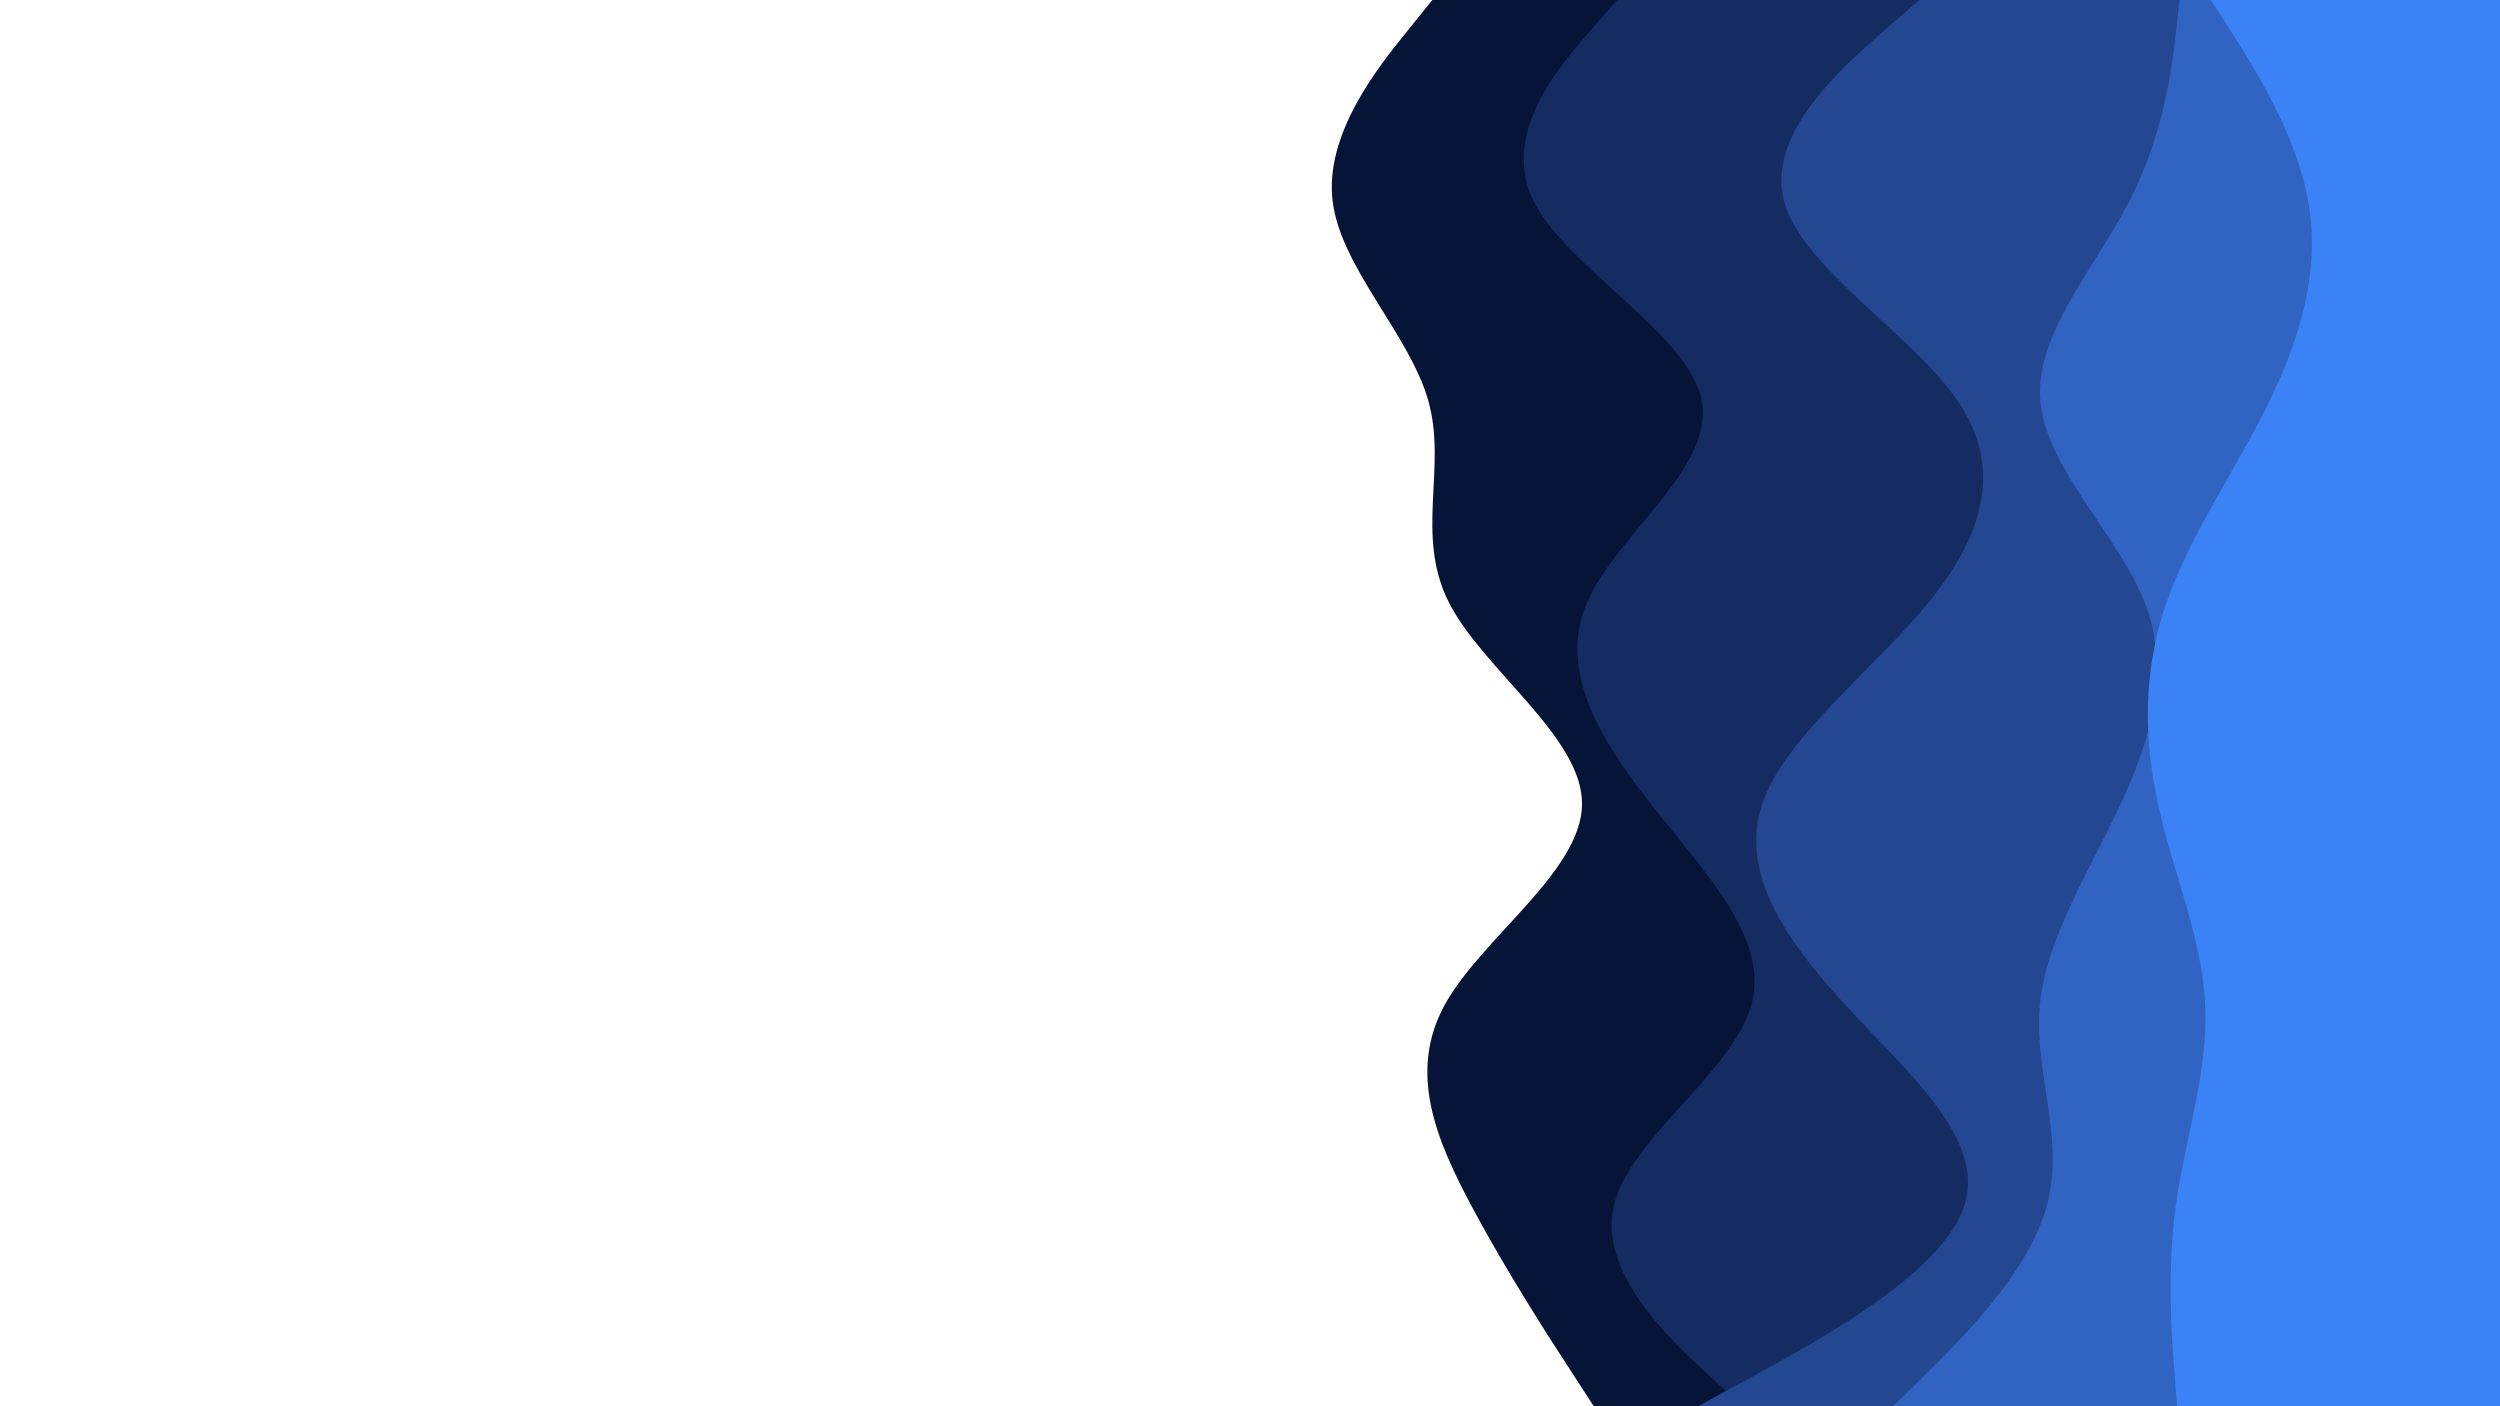 <svg id="visual" viewBox="0 0 960 540" width="960" height="540" xmlns="http://www.w3.org/2000/svg" xmlns:xlink="http://www.w3.org/1999/xlink" version="1.1"><path d="M612 540L603.7 527.2C595.3 514.3 578.7 488.7 565 463C551.3 437.3 540.7 411.7 554.7 386C568.7 360.3 607.3 334.7 607.5 308.8C607.7 283 569.3 257 556.3 231.2C543.3 205.3 555.7 179.7 548.5 154C541.3 128.3 514.7 102.7 511.7 77C508.7 51.3 529.3 25.7 539.7 12.8L550 0L960 0L960 12.8C960 25.7 960 51.3 960 77C960 102.7 960 128.3 960 154C960 179.7 960 205.3 960 231.2C960 257 960 283 960 308.8C960 334.7 960 360.3 960 386C960 411.7 960 437.3 960 463C960 488.7 960 514.3 960 527.2L960 540Z" fill="#061438"></path><path d="M669 540L655.2 527.2C641.3 514.3 613.7 488.7 619.7 463C625.7 437.3 665.3 411.7 672.5 386C679.7 360.3 654.3 334.7 634 308.8C613.7 283 598.3 257 609.5 231.2C620.7 205.3 658.3 179.7 653.5 154C648.7 128.3 601.3 102.7 588.8 77C576.3 51.3 598.7 25.7 609.8 12.8L621 0L960 0L960 12.8C960 25.7 960 51.3 960 77C960 102.7 960 128.3 960 154C960 179.7 960 205.3 960 231.2C960 257 960 283 960 308.8C960 334.7 960 360.3 960 386C960 411.7 960 437.3 960 463C960 488.7 960 514.3 960 527.2L960 540Z" fill="#152c63"></path><path d="M652 540L675.5 527.2C699 514.3 746 488.7 754.3 463C762.7 437.3 732.3 411.7 708.7 386C685 360.3 668 334.7 676.7 308.8C685.3 283 719.7 257 740.7 231.2C761.7 205.3 769.3 179.7 751.8 154C734.3 128.3 691.7 102.7 685 77C678.3 51.3 707.7 25.7 722.3 12.8L737 0L960 0L960 12.8C960 25.7 960 51.3 960 77C960 102.7 960 128.3 960 154C960 179.7 960 205.3 960 231.2C960 257 960 283 960 308.8C960 334.7 960 360.3 960 386C960 411.7 960 437.3 960 463C960 488.7 960 514.3 960 527.2L960 540Z" fill="#244791"></path><path d="M727 540L740 527.2C753 514.3 779 488.7 786 463C793 437.3 781 411.7 783.3 386C785.7 360.3 802.3 334.7 814.3 308.8C826.3 283 833.7 257 823.5 231.2C813.3 205.3 785.7 179.7 783.5 154C781.3 128.3 804.7 102.7 817.8 77C831 51.3 834 25.7 835.5 12.8L837 0L960 0L960 12.8C960 25.7 960 51.3 960 77C960 102.7 960 128.3 960 154C960 179.7 960 205.3 960 231.2C960 257 960 283 960 308.8C960 334.7 960 360.3 960 386C960 411.7 960 437.3 960 463C960 488.7 960 514.3 960 527.2L960 540Z" fill="#3164c2"></path><path d="M836 540L835 527.2C834 514.3 832 488.7 835.5 463C839 437.3 848 411.7 846.8 386C845.7 360.3 834.3 334.7 828.7 308.8C823 283 823 257 832 231.2C841 205.3 859 179.7 871.5 154C884 128.3 891 102.7 886.3 77C881.7 51.3 865.3 25.7 857.2 12.8L849 0L960 0L960 12.8C960 25.7 960 51.3 960 77C960 102.7 960 128.3 960 154C960 179.7 960 205.3 960 231.2C960 257 960 283 960 308.8C960 334.7 960 360.3 960 386C960 411.7 960 437.3 960 463C960 488.7 960 514.3 960 527.2L960 540Z" fill="#3b82f6"></path></svg>
